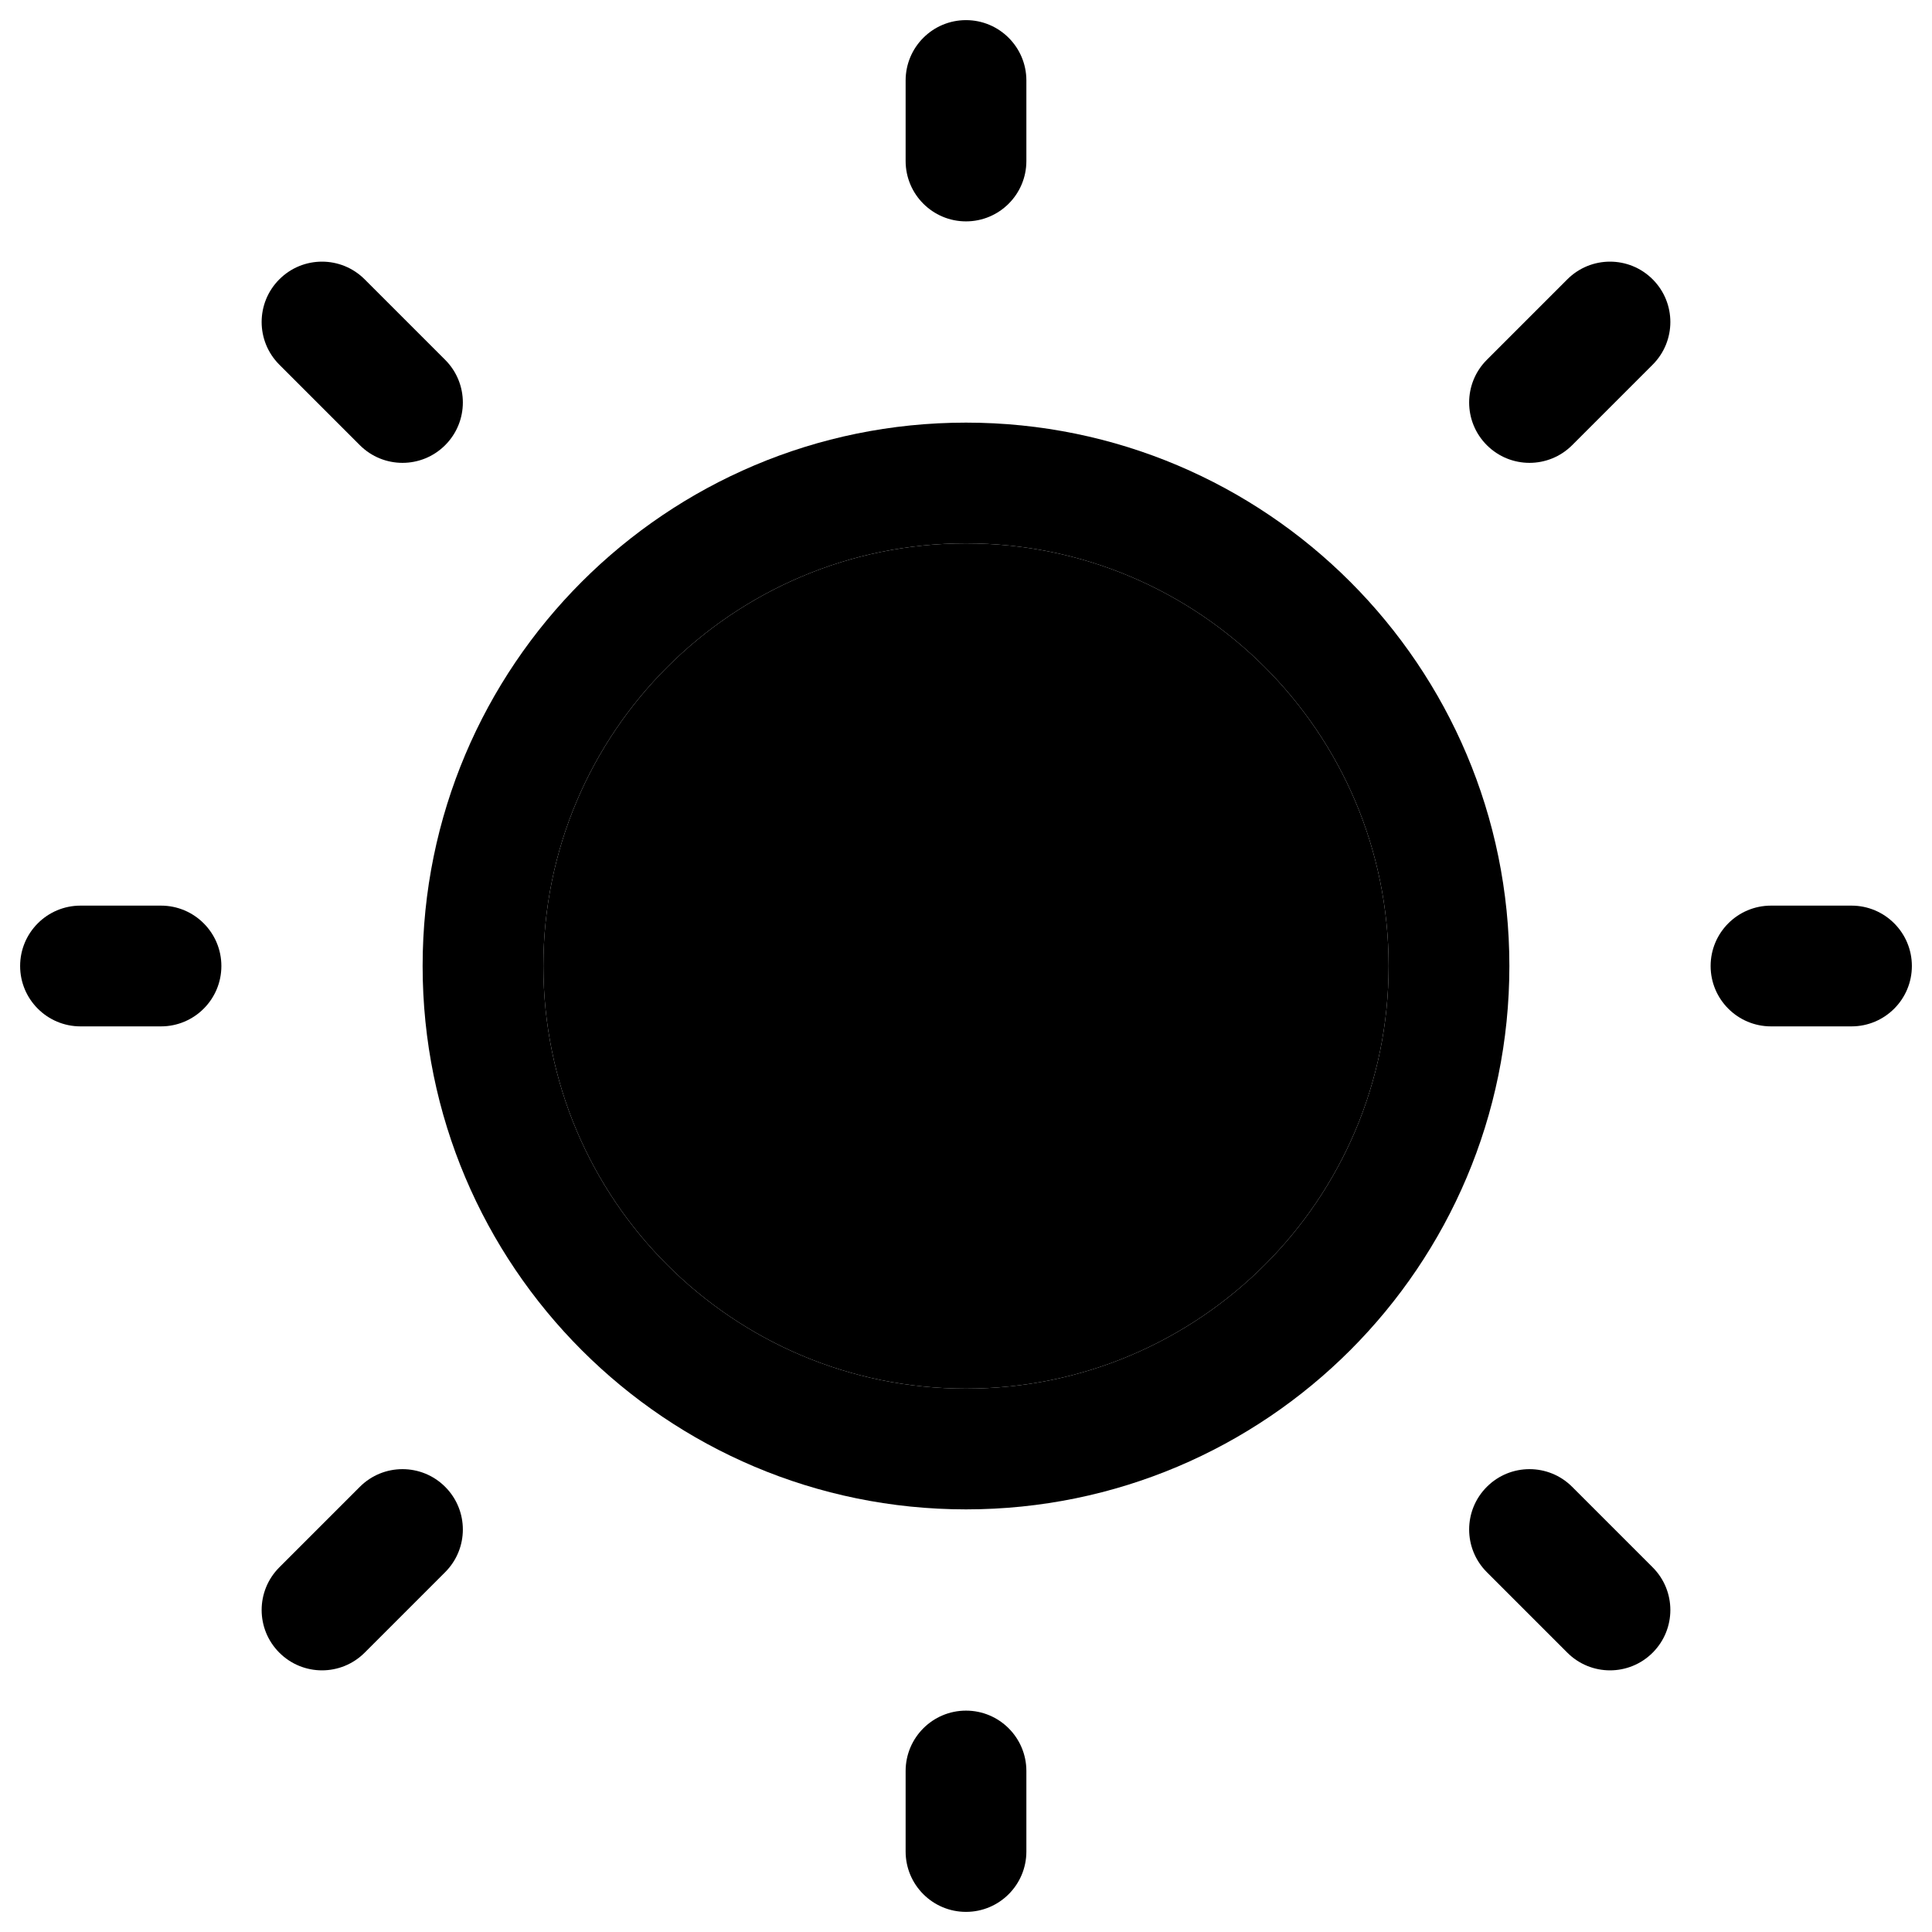<svg width="24" height="24" viewBox="0 0 24 24" fill="none" xmlns="http://www.w3.org/2000/svg">
<g clip-path="url(#clip0_4763_12488)">
<path fill-rule="evenodd" clip-rule="evenodd" d="M12 6.75C9.101 6.75 6.75 9.101 6.75 12C6.75 14.899 9.101 17.25 12 17.25C14.899 17.25 17.25 14.899 17.25 12C17.25 9.101 14.899 6.75 12 6.75ZM5.25 12C5.25 8.272 8.272 5.25 12 5.25C15.728 5.25 18.75 8.272 18.75 12C18.75 15.728 15.728 18.75 12 18.75C8.272 18.75 5.25 15.728 5.25 12Z" fill="currentColor" stroke="none"/>
<path d="M6.75 12C6.75 9.101 9.101 6.75 12 6.75C14.899 6.75 17.25 9.101 17.25 12C17.25 14.899 14.899 17.25 12 17.25C9.101 17.25 6.75 14.899 6.75 12Z" fill="currentColor" stroke="none"/>
<path fill-rule="evenodd" clip-rule="evenodd" d="M21.25 12C21.25 11.586 21.586 11.25 22 11.25L23 11.25C23.414 11.25 23.75 11.586 23.75 12C23.75 12.414 23.414 12.75 23 12.75L22 12.75C21.586 12.75 21.25 12.414 21.25 12Z" fill="currentColor" stroke="none"/>
<path fill-rule="evenodd" clip-rule="evenodd" d="M12 2.75C11.586 2.75 11.25 2.414 11.25 2V1C11.25 0.586 11.586 0.25 12 0.25C12.414 0.25 12.75 0.586 12.75 1V2C12.75 2.414 12.414 2.75 12 2.75Z" fill="currentColor" stroke="none"/>
<path fill-rule="evenodd" clip-rule="evenodd" d="M12 23.75C11.586 23.75 11.25 23.414 11.25 23V22C11.25 21.586 11.586 21.25 12 21.25C12.414 21.25 12.75 21.586 12.75 22V23C12.75 23.414 12.414 23.75 12 23.75Z" fill="currentColor" stroke="none"/>
<path fill-rule="evenodd" clip-rule="evenodd" d="M20.53 20.53C20.237 20.823 19.763 20.823 19.47 20.53L18.47 19.53C18.177 19.237 18.177 18.763 18.47 18.47C18.763 18.177 19.237 18.177 19.53 18.47L20.53 19.47C20.823 19.763 20.823 20.237 20.53 20.53Z" fill="currentColor" stroke="none"/>
<path fill-rule="evenodd" clip-rule="evenodd" d="M20.53 3.47C20.237 3.177 19.763 3.177 19.47 3.47L18.47 4.47C18.177 4.763 18.177 5.237 18.47 5.53C18.763 5.823 19.237 5.823 19.53 5.53L20.53 4.53C20.823 4.237 20.823 3.763 20.53 3.47Z" fill="currentColor" stroke="none"/>
<path fill-rule="evenodd" clip-rule="evenodd" d="M3.47 20.53C3.763 20.823 4.237 20.823 4.53 20.53L5.53 19.53C5.823 19.237 5.823 18.763 5.53 18.47C5.237 18.177 4.763 18.177 4.47 18.47L3.47 19.47C3.177 19.763 3.177 20.237 3.47 20.53Z" fill="currentColor" stroke="none"/>
<path fill-rule="evenodd" clip-rule="evenodd" d="M3.47 3.47C3.763 3.177 4.237 3.177 4.53 3.47L5.53 4.47C5.823 4.763 5.823 5.237 5.53 5.53C5.237 5.823 4.763 5.823 4.47 5.53L3.47 4.53C3.177 4.237 3.177 3.763 3.47 3.47Z" fill="currentColor" stroke="none"/>
<path fill-rule="evenodd" clip-rule="evenodd" d="M0.25 12C0.25 11.586 0.586 11.25 1 11.25L2 11.25C2.414 11.25 2.75 11.586 2.75 12C2.75 12.414 2.414 12.75 2 12.75L1 12.75C0.586 12.75 0.25 12.414 0.25 12Z" fill="currentColor" stroke="none"/>
</g>
<defs>
<clipPath id="clip0_4763_12488">
<rect width="24" height="24" fill="white"/>
</clipPath>
</defs>
</svg>
